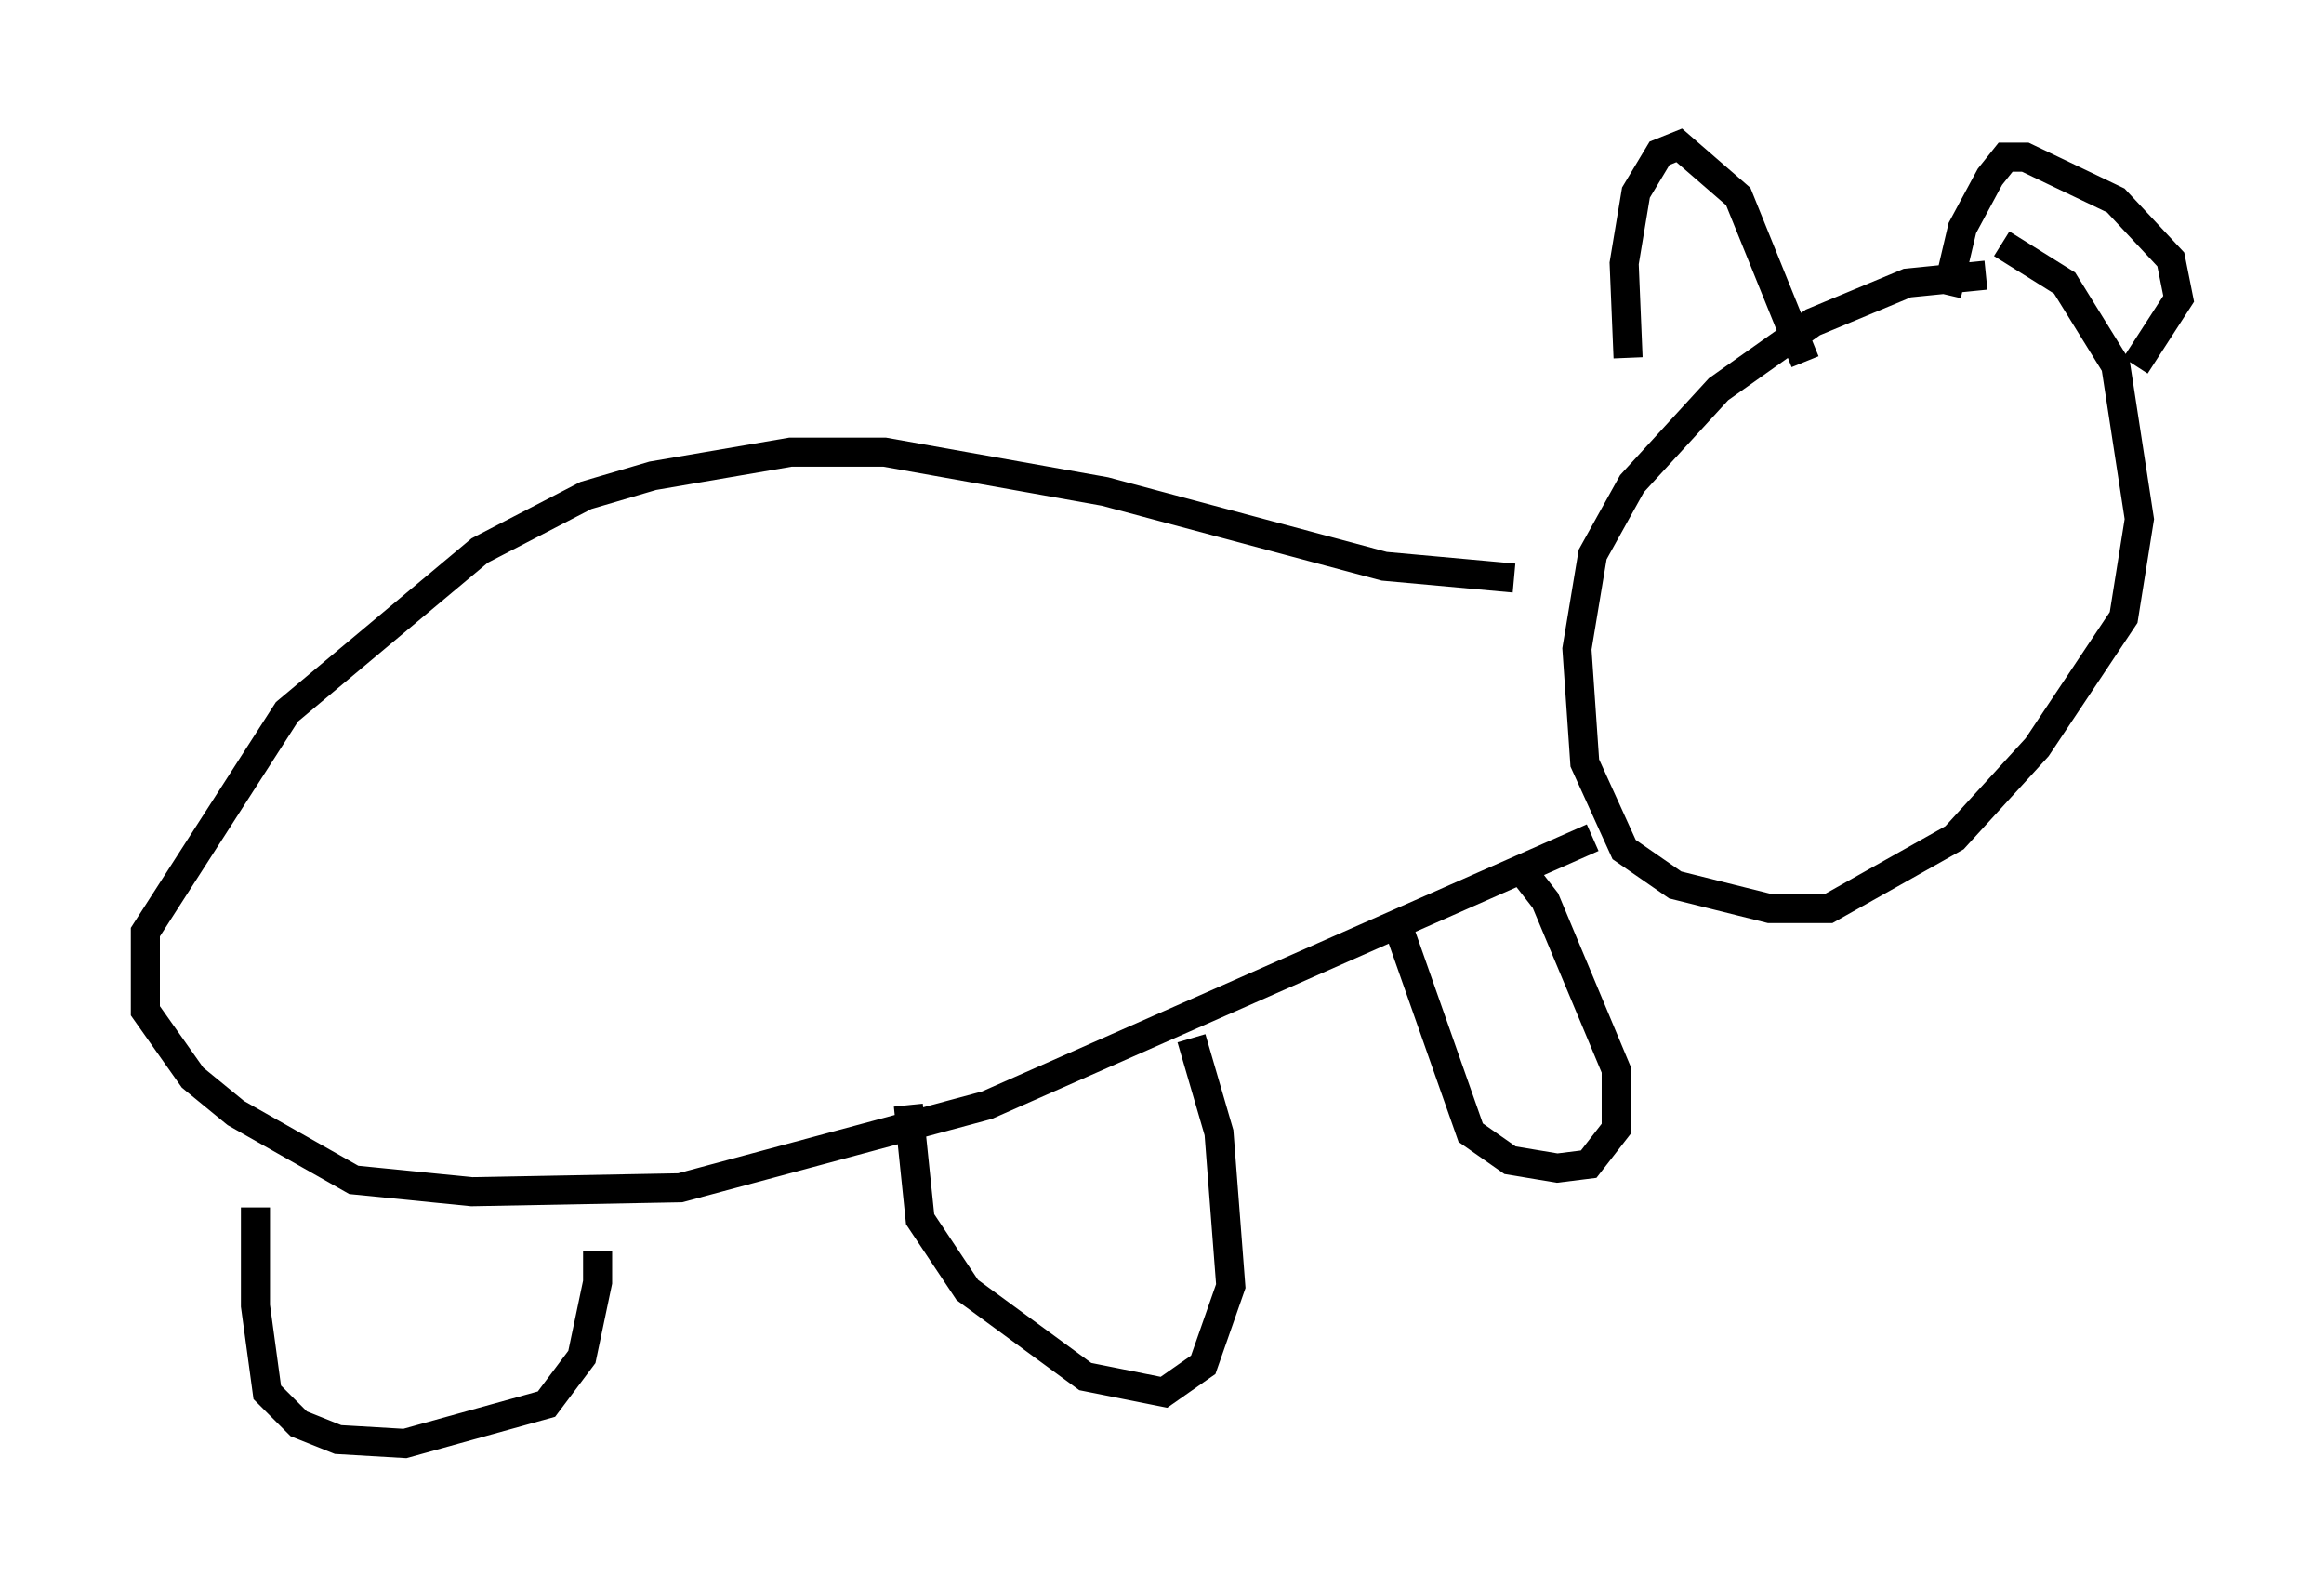 <?xml version="1.0" encoding="utf-8" ?>
<svg baseProfile="full" height="54.654" version="1.1" width="79.959" xmlns="http://www.w3.org/2000/svg" xmlns:ev="http://www.w3.org/2001/xml-events" xmlns:xlink="http://www.w3.org/1999/xlink"><defs /><rect fill="white" height="54.654" width="79.959" x="0" y="0" /><path d="M70.493, 9.601 m-2.165, -0.135 l-2.706, 0.271 -3.248, 1.353 l-3.248, 2.3 -2.977, 3.248 l-1.353, 2.436 -0.541, 3.248 l0.271, 3.924 1.353, 2.977 l1.759, 1.218 3.248, 0.812 l2.03, 0.0 4.33, -2.436 l2.842, -3.112 2.977, -4.465 l0.541, -3.383 -0.812, -5.277 l-1.759, -2.842 -2.165, -1.353 m-12.314, 5.683 l0.0, 0.0 m-0.541, -1.759 l-0.135, -3.248 0.406, -2.436 l0.812, -1.353 0.677, -0.271 l2.03, 1.759 2.3, 5.683 m4.871, -2.3 l0.541, -2.3 0.947, -1.759 l0.541, -0.677 0.677, 0.0 l3.112, 1.488 1.894, 2.03 l0.271, 1.353 -1.488, 2.3 m-21.38, 7.307 l-4.465, -0.406 -9.607, -2.571 l-7.578, -1.353 -3.248, 0.0 l-4.736, 0.812 -2.3, 0.677 l-3.654, 1.894 -6.631, 5.548 l-4.871, 7.578 0.0, 2.706 l1.624, 2.3 1.488, 1.218 l4.059, 2.3 4.059, 0.406 l7.172, -0.135 10.555, -2.842 l20.839, -9.202 m-46.008, 12.72 l0.0, 3.383 0.406, 2.977 l1.083, 1.083 1.353, 0.541 l2.3, 0.135 4.871, -1.353 l1.218, -1.624 0.541, -2.571 l0.0, -1.083 m10.69, -5.007 l0.406, 3.924 1.624, 2.436 l4.059, 2.977 2.706, 0.541 l1.353, -0.947 0.947, -2.706 l-0.406, -5.277 -0.947, -3.248 m7.036, -4.059 l2.571, 7.307 1.353, 0.947 l1.624, 0.271 1.083, -0.135 l0.947, -1.218 0.0, -2.03 l-2.436, -5.819 -0.947, -1.218 " fill="none" stroke="black" stroke-width="1" /></svg>